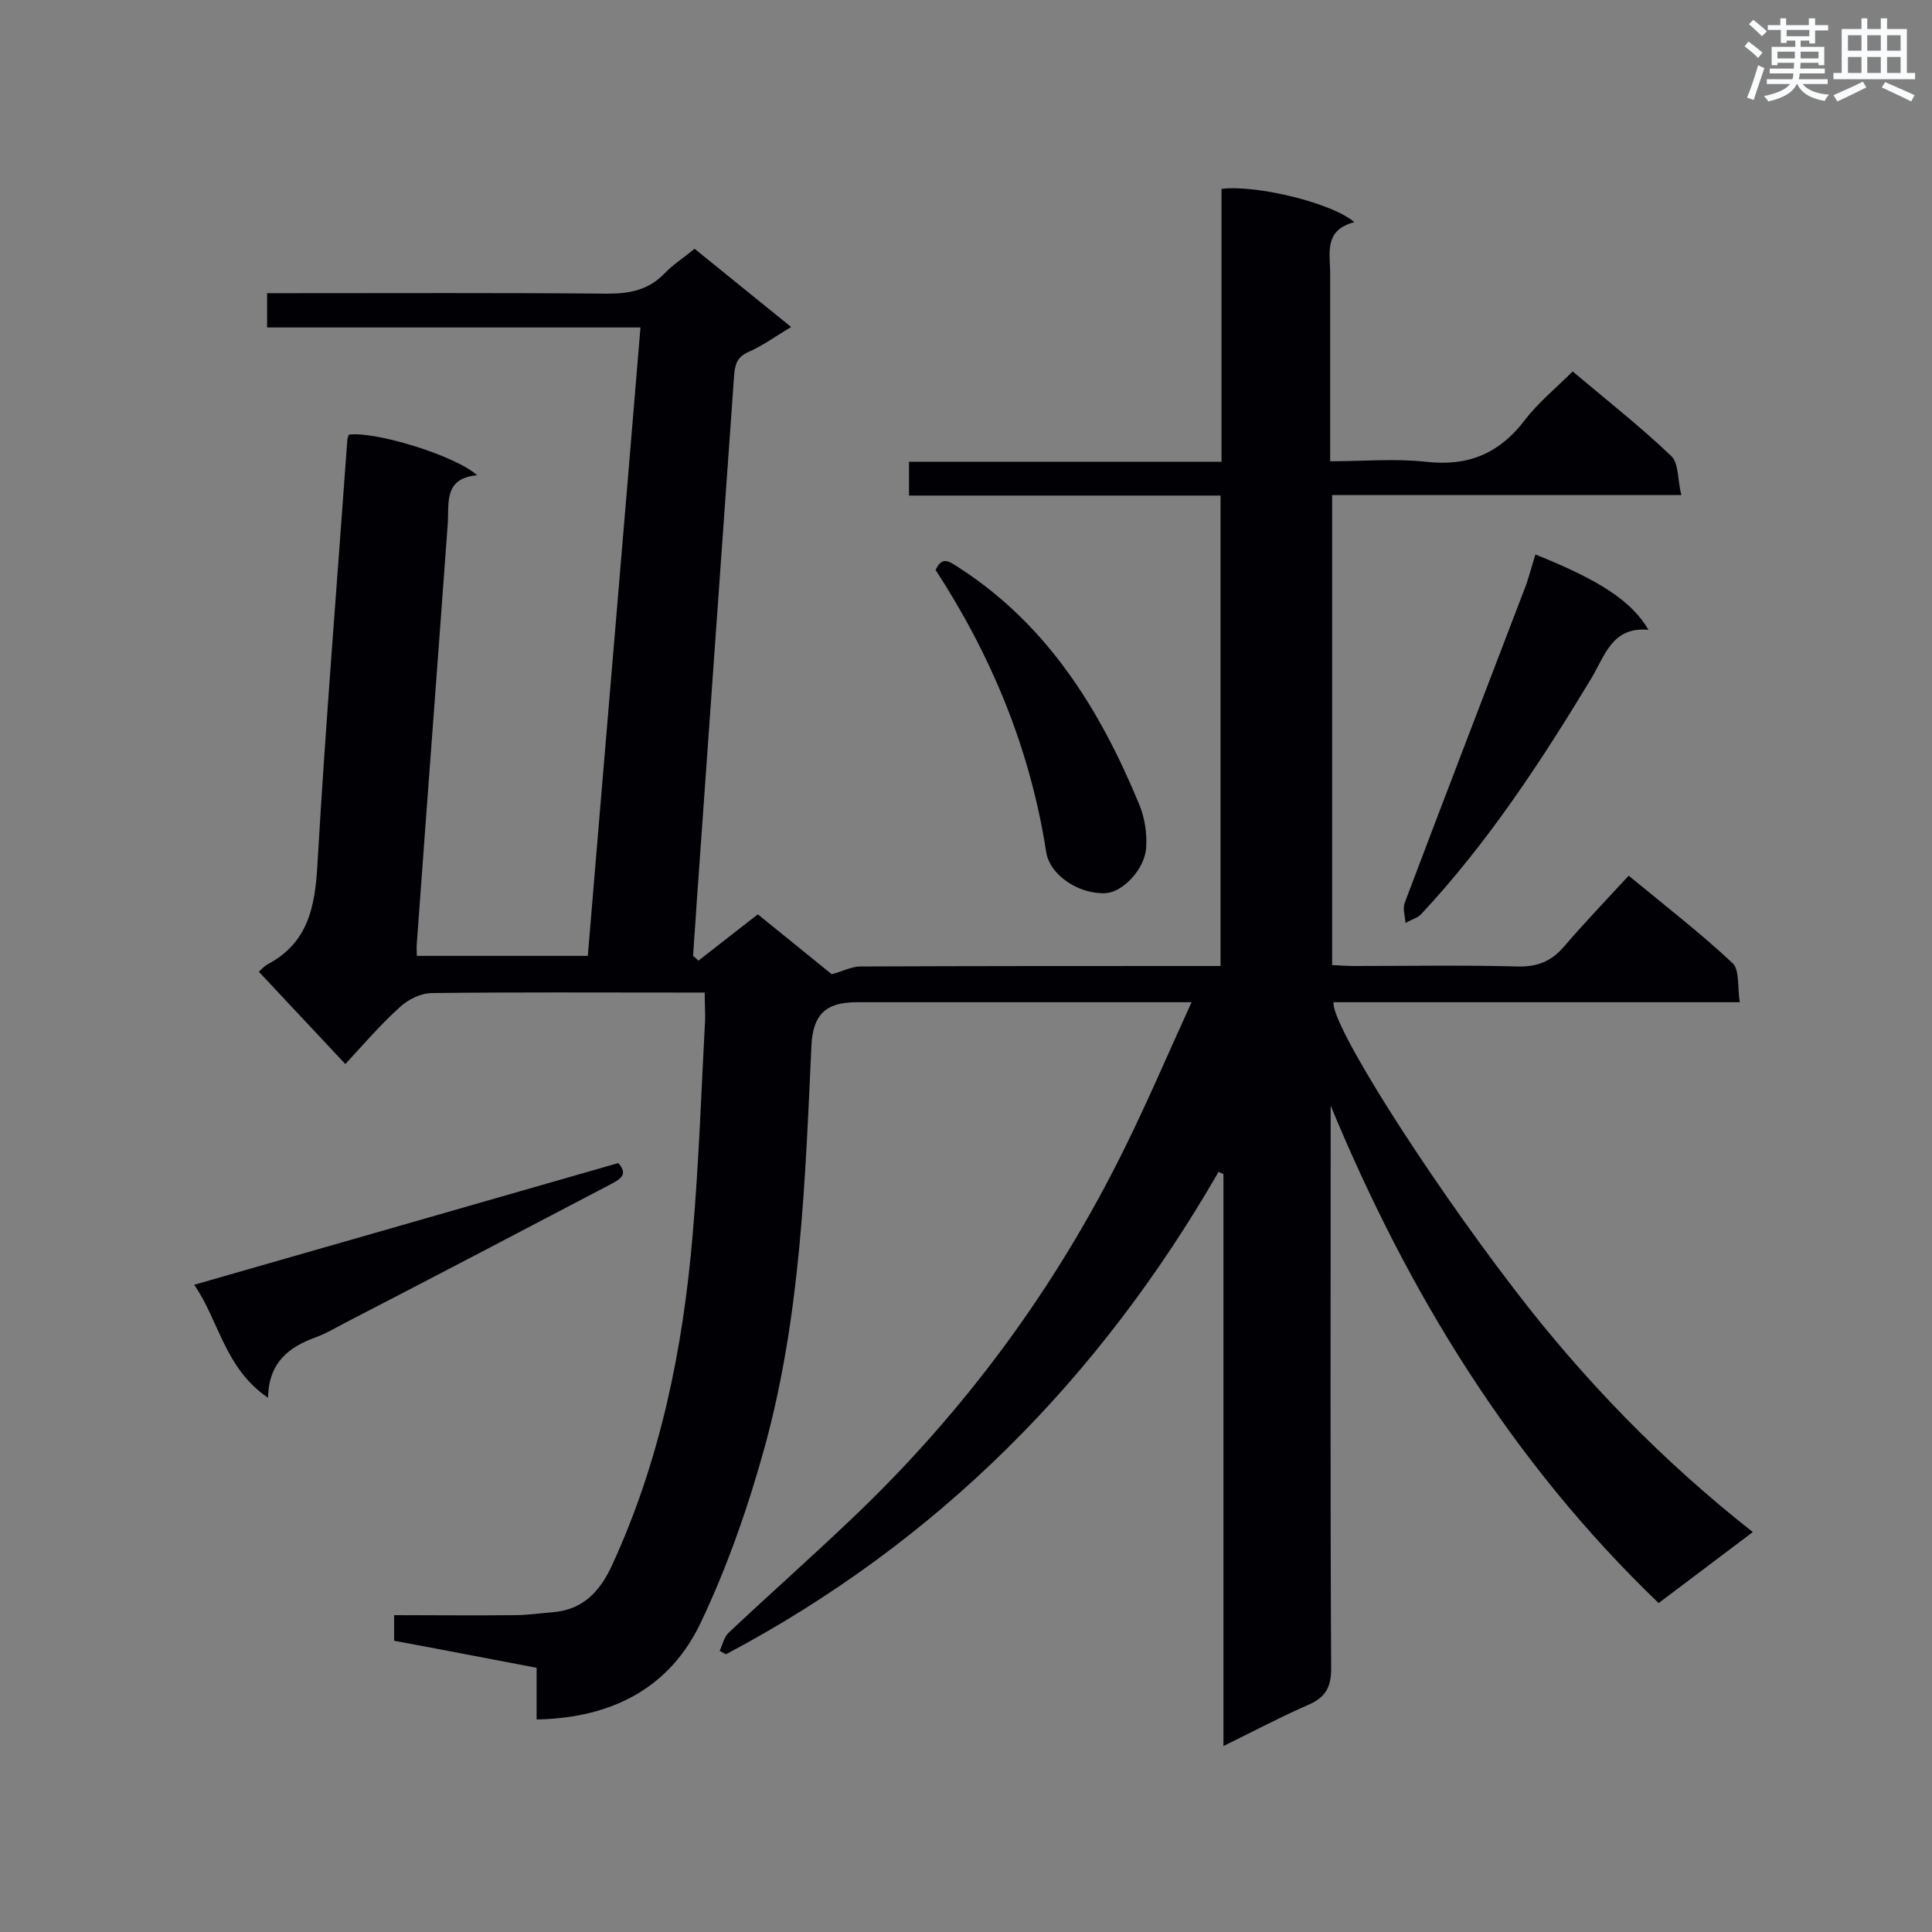 <svg enable-background="new 0 0 400 400" viewBox="0 0 400 400" xmlns="http://www.w3.org/2000/svg"><rect x="0" y="0" width="400" height="400" fill="#808080" stroke="none"/><g fill="#010105"><path d="m145.9 205.5c-2 0-3.4 0-4.8 0-17.2 0-34.4-.1-51.6.1-2.3 0-5 1.3-6.7 2.9-4 3.6-7.5 7.7-11.3 11.8-6.3-6.7-12.1-12.9-17.9-19.1.2-.2 1-1.1 1.9-1.6 8.2-4.4 9.7-11.7 10.2-20.3 1.7-29.4 4.1-58.7 6.2-88.1 0-.4.2-.8.3-1.2 5.2-.8 21.9 4.2 26.6 8.4-7 .6-5.8 5.8-6.1 10.1-2.1 28.9-4.3 57.8-6.4 86.8-.1.7 0 1.4 0 2.6h35.4c3.6-43.3 7.3-86.5 10.9-130.1-26.1 0-51.6 0-77.3 0 0-2.5 0-4.6 0-7.1h4.9c21.9 0 43.8-.1 65.6.1 4.7 0 8.5-.8 11.8-4.2 1.7-1.8 3.8-3.1 6.2-5.1 6.5 5.3 13 10.5 20 16.2-3.2 1.9-5.9 3.9-8.9 5.2-2.2 1-2.7 2.4-2.9 4.7-2.6 36.6-5.2 73.3-7.8 109.9-.2 3.5-.5 6.9-.7 10.4.4.3.8.7 1.1 1 4-3.1 7.9-6.2 12.3-9.6 5.2 4.2 10.5 8.5 15.3 12.4 2.3-.6 4.1-1.6 5.9-1.6 23-.1 46.1-.1 69.1-.1h5.5c0-32.5 0-64.6 0-97.4-21.4 0-42.9 0-64.5 0 0-2.5 0-4.5 0-7h64.7c0-19.1 0-37.9 0-56.5 7.3-.9 23.1 3 27.5 6.9-6.6 1.7-4.9 6.8-5 11.2v38.3c6.8 0 13.3-.6 19.8.1 8.6 1 15.1-1.6 20.4-8.5 2.8-3.7 6.5-6.7 10-10.2 7 5.9 14 11.4 20.4 17.5 1.6 1.5 1.3 4.9 2.1 8.1-24.6 0-48.3 0-72.3 0v97.3c1.6.1 3.1.2 4.7.2 11.2 0 22.5-.2 33.7.1 4 .1 6.9-1 9.5-4 4.3-5 8.8-9.7 13.5-14.8 7.9 6.5 15 12 21.5 18.1 1.5 1.4 1 5 1.5 8.1-28.6 0-56.4 0-84.1 0-.6 4.4 18.4 34.6 37.4 59.4 14.3 18.7 30.6 35.5 49.4 50.3-6.8 5.1-13.1 9.9-19.5 14.7-30.5-29.3-51.9-64.3-67.9-103v4.6c0 37.3-.1 74.7.1 112 0 4-1.3 6-4.8 7.5-5.7 2.5-11.2 5.4-17.5 8.5 0-39.9 0-79.2 0-118.4-.3-.2-.7-.3-1-.5-24.7 42.9-58.2 76.7-102 99.9-.4-.2-.9-.5-1.3-.7.6-1.3.9-2.9 1.9-3.8 8.5-8 17.2-15.7 25.7-23.8 23.2-22.1 42-47.6 56.2-76.4 4.8-9.7 9.1-19.8 13.9-30.3-5.6 0-10.1 0-14.6 0-18.2 0-36.5 0-54.7 0-6.5 0-9.1 2.6-9.4 9-1.3 27.8-2.2 55.7-9.6 82.8-3.4 12.4-7.7 24.8-13.2 36.4-6.4 13.7-18.4 20-34.1 20.3 0-3.5 0-6.9 0-10.7-10.1-1.9-19.7-3.8-29.5-5.6 0-1.8 0-3.3 0-5.3 8.4 0 16.7.1 25 0 2.6 0 5.2-.4 7.8-.6 6.3-.5 9.8-4.3 12.3-9.7 10-21.7 14.7-44.8 16.7-68.4 1.3-14.9 1.8-30 2.6-44.9 0-1.7-.1-3.3-.1-5.3z"/><path d="m40.2 266c29.6-8.5 58.6-16.8 87.8-25.2 2 2.2.7 3.2-1.4 4.3-18.3 9.6-36.6 19.2-55 28.7-2.1 1.1-4.1 2.3-6.3 3.1-5.5 2-9.7 5.2-9.8 12.5-9-6.1-10.2-16.1-15.3-23.4z"/><path d="m317.9 114.8c13.2 5.3 19.9 9.6 23.4 15.6-7.5-.7-9 5.3-11.8 10-10.4 17.2-21.4 34-35.2 48.8-.8.9-2.2 1.2-3.3 1.9-.1-1.4-.6-2.9-.2-4.1 8.3-22 16.8-44 25.2-66 .7-2.1 1.2-4 1.9-6.2z"/><path d="m193.7 118c1.4-3 2.9-1.7 4.8-.5 18.3 11.8 29.2 29.3 37.3 48.9 1.2 2.8 1.7 6.1 1.5 9.1-.3 4.5-4.8 9.1-8.2 9.4-5.4.4-11.7-3.5-12.5-8.5-3.3-21.3-11.3-40.6-22.9-58.4z"/></g><path d="m361.2 9.6.8-1c.9.7 1.9 1.4 2.9 2.3l-.9 1.1c-1-1-2-1.8-2.8-2.4zm.5 10.6c.9-2.1 1.6-4.3 2.3-6.7.4.2.8.4 1.3.6-.7 2.1-1.5 4.3-2.2 6.6zm.4-15.2.9-.9c1 .8 2 1.6 2.8 2.4l-1 1c-.9-.9-1.8-1.7-2.7-2.5zm12.5-1.2h1.2v1.4h2.7v1.1h-2.7v2.7h-1.2v-.6h-1.8v1.3h4.9v3.8h-1.2v-.5h-3.7c0 .4-.1.9-.1 1.2h5.1v1h-5.2c0 .5-.1.9-.2 1.2h6v1h-5.2c1.1 1.3 2.9 2 5.5 2.2-.4.4-.7.8-.9 1.3-2.9-.5-4.8-1.6-5.7-3.5h-.1c-.8 1.7-2.7 2.9-5.9 3.6-.2-.4-.6-.8-.9-1.1 2.8-.6 4.6-1.4 5.4-2.5h-4.8v-1h5.3c.1-.3.2-.7.2-1.2h-4.9v-1h5c0-.4 0-.8.1-1.2h-3.5v.5h-1.2v-3.8h4.9v-1.3h-1.8v.5h-1.2v-2.7h-2.7v-1h2.6v-1.4h1.2v1.4h4.7v-1.4zm-6.6 8.3h3.6c0-.4 0-.9 0-1.4h-3.6zm1.9-4.6h4.7v-1.3h-4.7zm6.6 3.2h-3.7v1.4h3.7z" fill="#fafbfc"/><path d="m385.3 3.8h1.3v2.2h2.8v-2.2h1.3v2.2h4.1v9.1h1.7v1.3h-16.9v-1.3h1.7v-9.1h4.1v-2.2zm.4 13.1.7 1.2c-1.8.9-3.8 1.9-6 2.9-.2-.4-.5-.8-.8-1.3 2.3-1 4.3-1.9 6.1-2.8zm-3.1-6.4h2.8v-3.2h-2.8zm0 4.6h2.8v-3.3h-2.8zm4-4.6h2.8v-3.2h-2.8zm0 4.6h2.8v-3.3h-2.8zm3.7 1.9c2.1.9 4.1 1.8 6.1 2.7l-.7 1.3c-2.2-1.1-4.2-2-6.1-2.9zm3.2-9.7h-2.8v3.2h2.8zm-2.8 7.8h2.8v-3.3h-2.8z" fill="#fafbfc"/></svg>